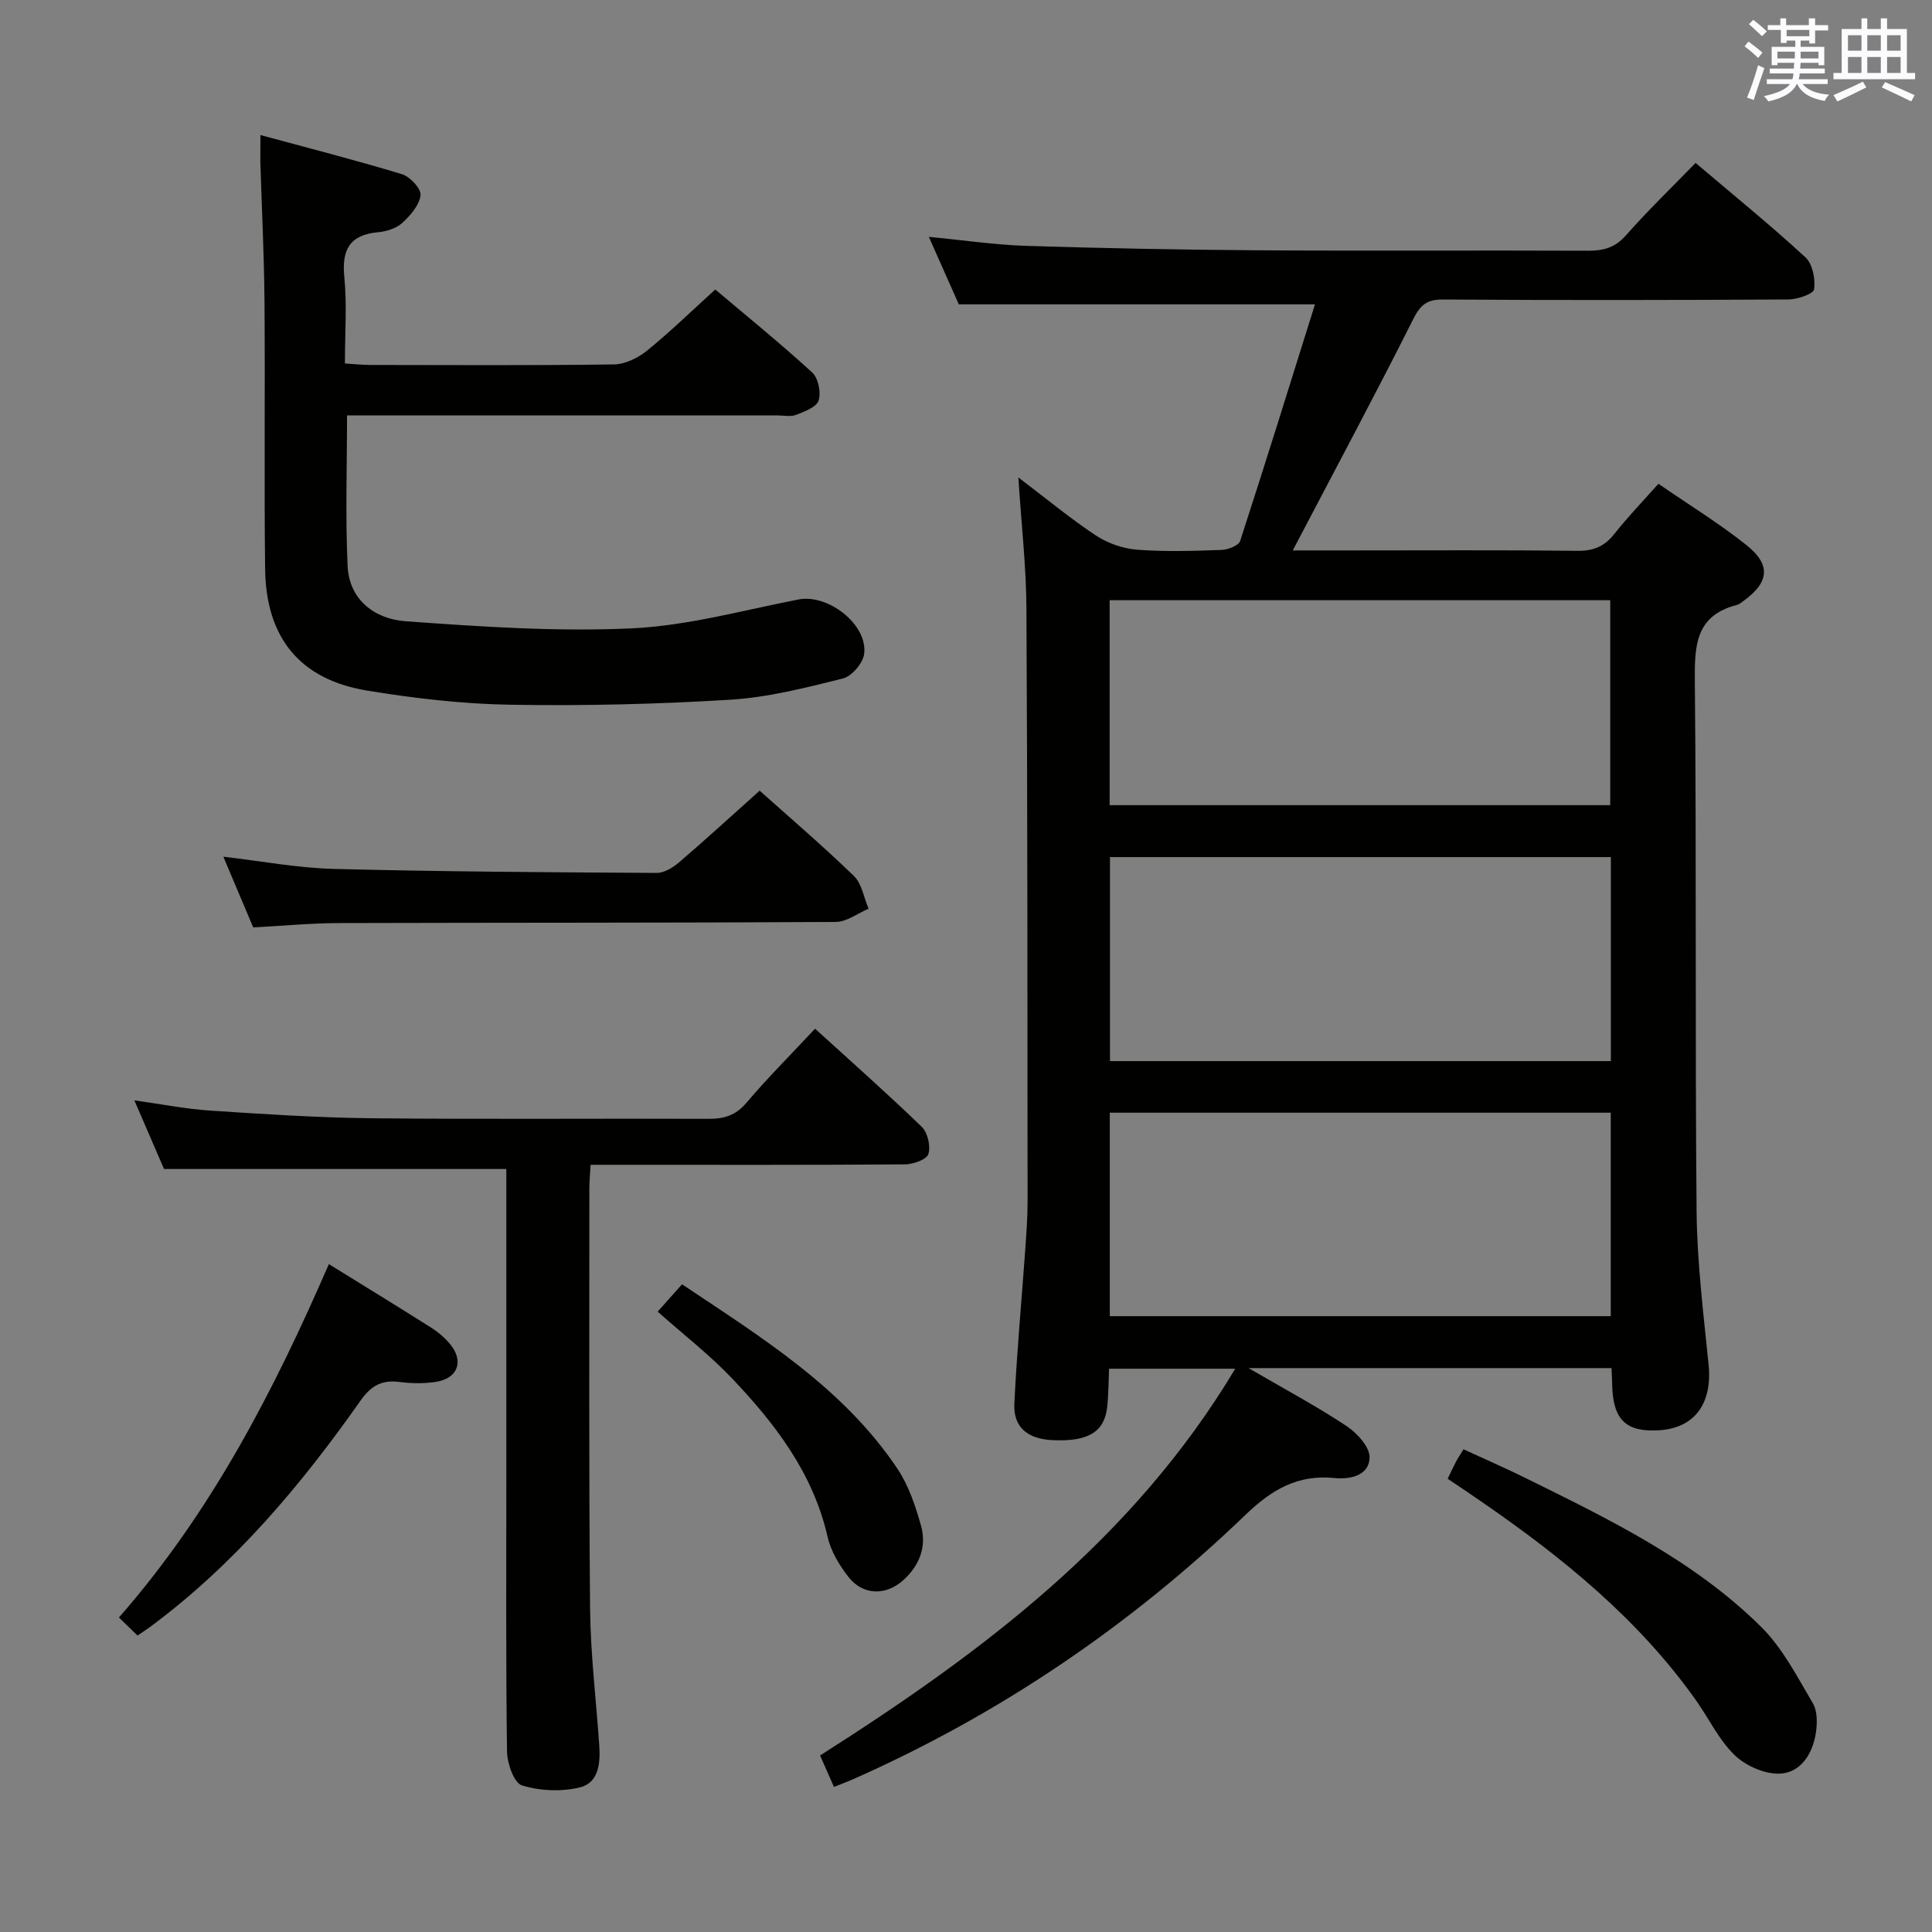 <svg enable-background="new 0 0 400 400" viewBox="0 0 400 400" xmlns="http://www.w3.org/2000/svg"><rect x="0" y="0" width="400" height="400" fill="#808080" stroke="none"/><g fill="#010100"><path d="m333.65 283.25c-24.84 0-49.22 0-75.15 0 7.62 4.44 14.15 7.92 20.28 11.99 2.18 1.45 4.84 4.36 4.78 6.53-.11 3.76-4.04 4.56-7.29 4.24-7.57-.75-12.9 2.34-18.35 7.57-23.94 23.03-51.11 41.46-81.57 54.91-1.05.46-2.13.85-3.69 1.47-.97-2.19-1.87-4.24-2.87-6.51 33.49-21.29 64.79-44.69 85.95-80.07-9.1 0-17.43 0-26.12 0-.12 2.7-.1 5.35-.39 7.95-.58 5.17-3.96 7.17-11.26 6.84-5.21-.23-8.2-2.67-7.96-7.54.51-10.62 1.49-21.21 2.25-31.81.23-3.31.49-6.64.49-9.96-.03-40.99-.01-81.99-.24-122.98-.05-8.61-1.04-17.21-1.67-27.03 5.86 4.44 10.76 8.52 16.06 12.02 2.44 1.61 5.6 2.71 8.51 2.94 5.8.45 11.66.25 17.49.05 1.35-.05 3.55-.9 3.86-1.86 5.33-16.38 10.43-32.83 15.49-48.99-24.77 0-48.85 0-73.74 0-1.7-3.84-3.82-8.61-6.2-13.97 7.23.69 13.63 1.65 20.05 1.86 15.97.5 31.95.81 47.93.92 22.83.15 45.66-.01 68.5.09 3.19.01 5.58-.62 7.83-3.17 4.5-5.11 9.42-9.84 14.43-15.01 7.96 6.76 15.57 12.93 22.75 19.55 1.48 1.37 2.08 4.48 1.79 6.62-.13.95-3.45 2.09-5.33 2.1-23.83.14-47.66.17-71.5.01-3.38-.02-4.71 1.15-6.2 4.12-7.37 14.7-15.14 29.2-22.77 43.77-.59 1.12-1.18 2.24-2.14 4.06h11.96c15.67 0 31.33-.1 47 .08 3.34.04 5.61-.93 7.65-3.53 2.77-3.51 5.89-6.74 9.1-10.35 6.28 4.33 12.53 8.16 18.22 12.69 5.17 4.11 4.7 7.77-.68 11.62-.41.29-.81.66-1.28.77-8.7 2.23-8.79 8.58-8.72 16.03.35 36.49.03 73 .36 109.49.1 10.61 1.43 21.23 2.49 31.82.79 7.95-2.86 13.07-10.21 13.54-6.74.43-9.46-2.05-9.74-8.87-.02-1.17-.07-2.33-.15-4zm-103.91-158.98v42.43h103.64c0-14.33 0-28.36 0-42.43-34.72 0-69.01 0-103.64 0zm.07 53.18v42.24h103.7c0-14.2 0-28.09 0-42.24-34.69 0-69.06 0-103.7 0zm-.04 95.05h103.72c0-14.22 0-28.11 0-42.13-34.74 0-69.13 0-103.72 0z"/><path d="m53.92 27.96c10.25 2.78 19.85 5.23 29.32 8.11 1.66.51 3.99 3.02 3.83 4.34-.25 2.07-2.1 4.2-3.78 5.74-1.25 1.14-3.28 1.77-5.03 1.93-5.91.56-7.53 3.65-6.97 9.31.56 5.75.12 11.59.12 17.86 2.02.13 3.62.31 5.22.31 16.82.02 33.65.12 50.47-.11 2.31-.03 4.97-1.33 6.83-2.83 4.77-3.86 9.17-8.16 14.16-12.68 6.28 5.3 13.35 11.04 20.06 17.17 1.26 1.15 1.87 4.12 1.34 5.8-.43 1.37-2.91 2.3-4.66 2.98-1.16.45-2.63.11-3.97.11-27.82 0-55.63 0-83.45 0-1.8 0-3.6 0-5.56 0 0 10.69-.36 20.97.12 31.21.34 7.08 5.73 10.96 11.98 11.41 15.55 1.13 31.21 2.19 46.74 1.48 11.62-.53 23.14-3.75 34.65-5.99 6.05-1.18 14.31 5.13 13.58 11.24-.23 1.92-2.55 4.66-4.39 5.12-7.69 1.92-15.5 3.92-23.36 4.4-15.1.93-30.27 1.29-45.4 1.04-9.92-.16-19.89-1.31-29.7-2.92-13.94-2.28-21.01-10.9-21.18-25.21-.22-18.49.02-36.98-.13-55.46-.08-9.64-.57-19.27-.86-28.91-.01-1.45.02-2.92.02-5.45z"/><path d="m104.83 242.03c-23.98 0-47.07 0-70.87 0-1.69-3.92-3.78-8.75-6.14-14.21 5.58.77 10.57 1.77 15.6 2.11 11.11.73 22.23 1.47 33.35 1.59 23.32.24 46.65.03 69.97.12 3.22.01 5.59-.72 7.79-3.31 4.41-5.19 9.24-10.02 14.22-15.35 7.47 6.81 14.94 13.4 22.09 20.32 1.23 1.19 1.88 4.02 1.37 5.63-.36 1.14-3.14 2.13-4.84 2.14-19.82.15-39.65.09-59.47.09-1.79 0-3.59 0-5.62 0-.11 1.96-.26 3.42-.26 4.87.01 28.99-.12 57.97.15 86.96.09 9.45 1.25 18.9 1.9 28.35.25 3.67-.09 7.79-4.04 8.73-3.8.91-8.24.73-11.96-.42-1.65-.51-3.07-4.57-3.1-7.04-.25-18.99-.14-37.98-.14-56.97 0-19.49 0-38.98 0-58.47 0-1.78 0-3.57 0-5.14z"/><path d="m157.28 163.7c6 5.37 12.95 11.31 19.51 17.66 1.65 1.6 2.06 4.48 3.04 6.78-2.27.96-4.54 2.73-6.81 2.74-34.28.2-68.55.13-102.83.23-5.79.02-11.58.57-17.76.9-2.02-4.77-4.06-9.61-6.19-14.64 7.86.91 15.36 2.34 22.9 2.53 22.27.57 44.55.7 66.82.83 1.55.01 3.35-1.09 4.61-2.17 5.54-4.75 10.92-9.68 16.71-14.86z"/><path d="m299.72 306.16c.7-1.43 1.17-2.47 1.7-3.48.38-.72.84-1.39 1.58-2.62 4.38 2.02 8.73 3.91 12.97 6.01 17.3 8.54 34.75 16.99 48.65 30.75 4.45 4.4 7.47 10.33 10.71 15.82.98 1.66.93 4.25.6 6.29-.69 4.22-3.12 8.09-7.42 8.28-3.11.14-7.05-1.6-9.35-3.81-3.28-3.16-5.33-7.56-8.01-11.35-11.91-16.82-27.61-29.56-44.39-41.12-2.18-1.52-4.4-2.99-7.04-4.77z"/><path d="m68.09 261.72c7.44 4.61 14.38 8.85 21.25 13.2 1.39.88 2.69 2 3.75 3.25 3.03 3.54 1.77 7.22-2.83 7.93-2.43.37-5 .35-7.45.03-3.69-.48-5.92.66-8.17 3.86-12.38 17.61-26.18 33.98-43.63 46.9-.65.48-1.34.91-2.54 1.73-1.24-1.2-2.39-2.31-3.85-3.73 19.27-22 32.11-47.05 43.47-73.17z"/><path d="m136.16 271.56c2.42-2.71 3.6-4.03 5.05-5.66 16.59 11.1 33.35 21.42 44.57 38.15 2.34 3.49 3.76 7.74 4.91 11.84 1.2 4.28-.3 8.21-3.64 11.24-3.62 3.28-8.38 3.2-11.38-.63-1.9-2.43-3.65-5.34-4.32-8.3-3.01-13.2-10.85-23.42-19.84-32.87-4.68-4.91-10.1-9.1-15.35-13.77z"/></g><path d="m361.2 9.6.8-1c.9.7 1.9 1.4 2.9 2.3l-.9 1.1c-1-1-2-1.8-2.8-2.4zm.5 10.6c.9-2.1 1.6-4.3 2.3-6.7.4.2.8.4 1.3.6-.7 2.1-1.5 4.3-2.2 6.6zm.4-15.2.9-.9c1 .8 2 1.6 2.8 2.4l-1 1c-.9-.9-1.8-1.7-2.7-2.5zm12.5-1.2h1.2v1.4h2.7v1.1h-2.7v2.7h-1.2v-.6h-1.8v1.3h4.9v3.8h-1.2v-.5h-3.7c0 .4-.1.9-.1 1.2h5.1v1h-5.2c0 .5-.1.9-.2 1.2h6v1h-5.2c1.1 1.3 2.9 2 5.5 2.2-.4.4-.7.8-.9 1.3-2.9-.5-4.8-1.6-5.7-3.5h-.1c-.8 1.7-2.7 2.9-5.9 3.6-.2-.4-.6-.8-.9-1.1 2.8-.6 4.6-1.4 5.4-2.5h-4.8v-1h5.3c.1-.3.2-.7.2-1.2h-4.9v-1h5c0-.4 0-.8.1-1.2h-3.5v.5h-1.2v-3.8h4.9v-1.3h-1.8v.5h-1.2v-2.7h-2.7v-1h2.6v-1.4h1.2v1.4h4.7v-1.4zm-6.6 8.3h3.6c0-.4 0-.9 0-1.4h-3.6zm1.9-4.6h4.7v-1.3h-4.7zm6.6 3.2h-3.7v1.4h3.7z" fill="#fbfafc"/><path d="m385.3 3.8h1.3v2.2h2.8v-2.2h1.3v2.2h4.1v9.1h1.7v1.3h-16.9v-1.3h1.7v-9.1h4.1v-2.2zm.4 13.1.7 1.2c-1.8.9-3.8 1.9-6 2.9-.2-.4-.5-.8-.8-1.3 2.3-1 4.3-1.9 6.1-2.8zm-3.1-6.4h2.8v-3.2h-2.8zm0 4.6h2.8v-3.3h-2.8zm4-4.6h2.8v-3.2h-2.8zm0 4.6h2.8v-3.3h-2.8zm3.7 1.9c2.1.9 4.1 1.8 6.1 2.7l-.7 1.3c-2.2-1.1-4.2-2-6.1-2.9zm3.2-9.7h-2.8v3.2h2.8zm-2.8 7.8h2.8v-3.3h-2.8z" fill="#fbfafc"/></svg>